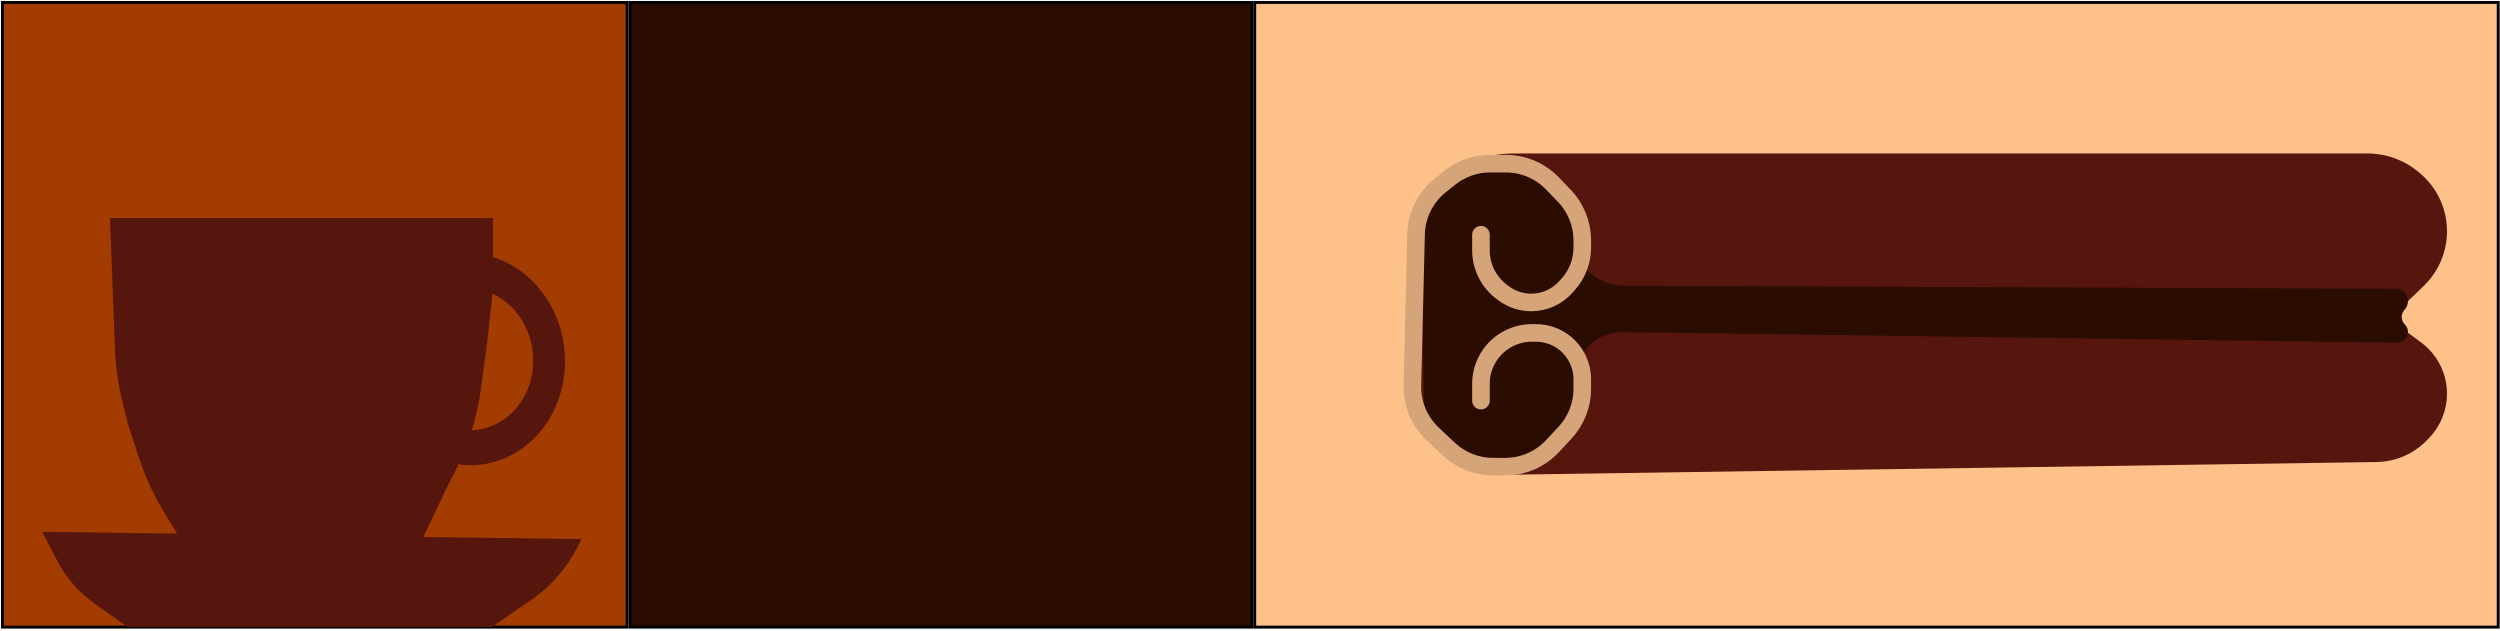 <svg width="959" height="242" viewBox="0 0 959 242" fill="none" xmlns="http://www.w3.org/2000/svg">
<rect x="481.311" y="0.937" width="477.001" height="239.625" fill="#FFC18A" stroke="black" stroke-width="1.125"/>
<path d="M908.173 58.875L580.4 58.875C569.252 58.875 558.521 63.649 550.978 71.858C544.122 79.319 540.232 89.175 540.232 99.308L540.232 139.667C540.232 152.991 546.498 165.539 557.148 173.546C564.661 179.194 573.839 182.185 583.238 182.047L911.655 177.232C918.991 177.125 925.979 174.081 931.054 168.782L931.89 167.909C936.241 163.365 938.67 157.318 938.67 151.027C938.67 143.303 935.015 136.036 928.813 131.431L922.144 126.48C921.507 126.007 920.975 125.406 920.582 124.717C919.385 122.617 919.634 119.991 921.205 118.154L922.474 116.671L929.753 109.666C935.451 104.183 938.67 96.617 938.67 88.71C938.67 80.091 934.847 71.916 928.232 66.391L927.724 65.966C922.239 61.385 915.319 58.875 908.173 58.875Z" fill="#56160D"/>
<path d="M622.749 127.402L919.547 131.469C923.216 131.519 925.091 127.087 922.499 124.489C921.014 123 920.899 120.628 922.234 119.003L922.611 118.545C925.15 115.455 922.962 110.803 918.963 110.787L622.897 109.616C611.076 109.57 602.044 99.051 603.785 87.359C605.483 75.957 596.923 65.599 585.406 65.118L570.976 64.516C556.754 63.922 544.964 75.416 545.196 89.649L546.233 153.03C546.483 168.328 560.414 179.737 575.461 176.966L590.18 174.256C600.921 172.279 607.633 161.49 604.66 150.981C601.284 139.049 610.35 127.232 622.749 127.402Z" fill="#2A0C01"/>
<path d="M568.092 90.046L568.092 95.982C568.092 102.446 571.21 108.513 576.465 112.276L577.067 112.707C580.078 114.862 583.688 116.021 587.391 116.021V116.021C592.426 116.021 597.224 113.881 600.587 110.135L601.576 109.034C605.045 105.171 606.964 100.162 606.964 94.969L606.964 92.243C606.964 85.834 604.478 79.675 600.029 75.062L595.475 70.341C590.81 65.504 584.38 62.772 577.66 62.772L571.606 62.772C565.977 62.772 560.515 64.691 556.123 68.213L552.454 71.155C546.76 75.721 543.371 82.569 543.195 89.866L541.796 147.838C541.626 154.866 544.453 161.635 549.572 166.454L555.76 172.281C560.352 176.605 566.421 179.012 572.727 179.012L577.42 179.012C584.28 179.012 590.833 176.165 595.514 171.149L600.308 166.013C604.585 161.43 606.964 155.395 606.964 149.126L606.964 145.48C606.964 140.004 604.438 134.833 600.119 131.466V131.466C596.997 129.032 593.152 127.711 589.194 127.711L587.622 127.711C583.759 127.711 579.983 128.856 576.771 131.002V131.002C571.348 134.626 568.092 140.718 568.092 147.24L568.092 153.686" stroke="#D5A478" stroke-width="6.75" stroke-linecap="round"/>
<rect x="0.937" y="0.937" width="239.625" height="239.625" fill="#A33C01" stroke="black" stroke-width="1.125"/>
<path d="M63.06 196.699L68.191 205.125L162.005 206.813L171.613 186.563L173.944 182.114C176.904 176.468 179.32 170.553 181.16 164.449C182.705 159.325 183.838 154.085 184.548 148.781L186.871 131.438L189.132 110.625V83.625H42.195L44.067 133.477C44.325 140.35 45.275 147.179 46.903 153.862L48.977 162.375L53.199 175.284C55.651 182.778 58.959 189.964 63.06 196.699Z" fill="#56160D"/>
<path d="M223.04 206.812L16.198 203.999L21.882 214.961C24.108 219.252 26.984 223.172 30.41 226.582C32.235 228.399 34.207 230.061 36.305 231.553L48.976 240.562H188.566L204.955 229.312C212.013 224.135 217.742 217.359 221.67 209.538L223.04 206.812Z" fill="#56160D"/>
<path d="M174.221 174.445C173.942 176.288 175.198 178.101 177.043 178.289C185.634 179.166 194.218 176.721 201.281 171.311C209.256 165.201 214.639 155.81 216.243 145.204C217.848 134.597 215.544 123.643 209.838 114.753C204.785 106.88 197.43 101.195 189.095 98.632C187.304 98.082 185.591 99.291 185.312 101.134L184.325 107.662C184.046 109.505 185.312 111.277 187.078 111.914C192.223 113.769 196.742 117.421 199.911 122.358C203.733 128.313 205.277 135.651 204.202 142.756C203.127 149.861 199.521 156.152 194.179 160.245C189.75 163.638 184.428 165.289 179.046 165.005C177.198 164.907 175.487 166.074 175.208 167.917L174.221 174.445Z" fill="#56160D"/>
<rect x="241.687" y="0.937" width="238.5" height="239.625" fill="#2A0C01" stroke="black" stroke-width="1.125"/>
</svg>
